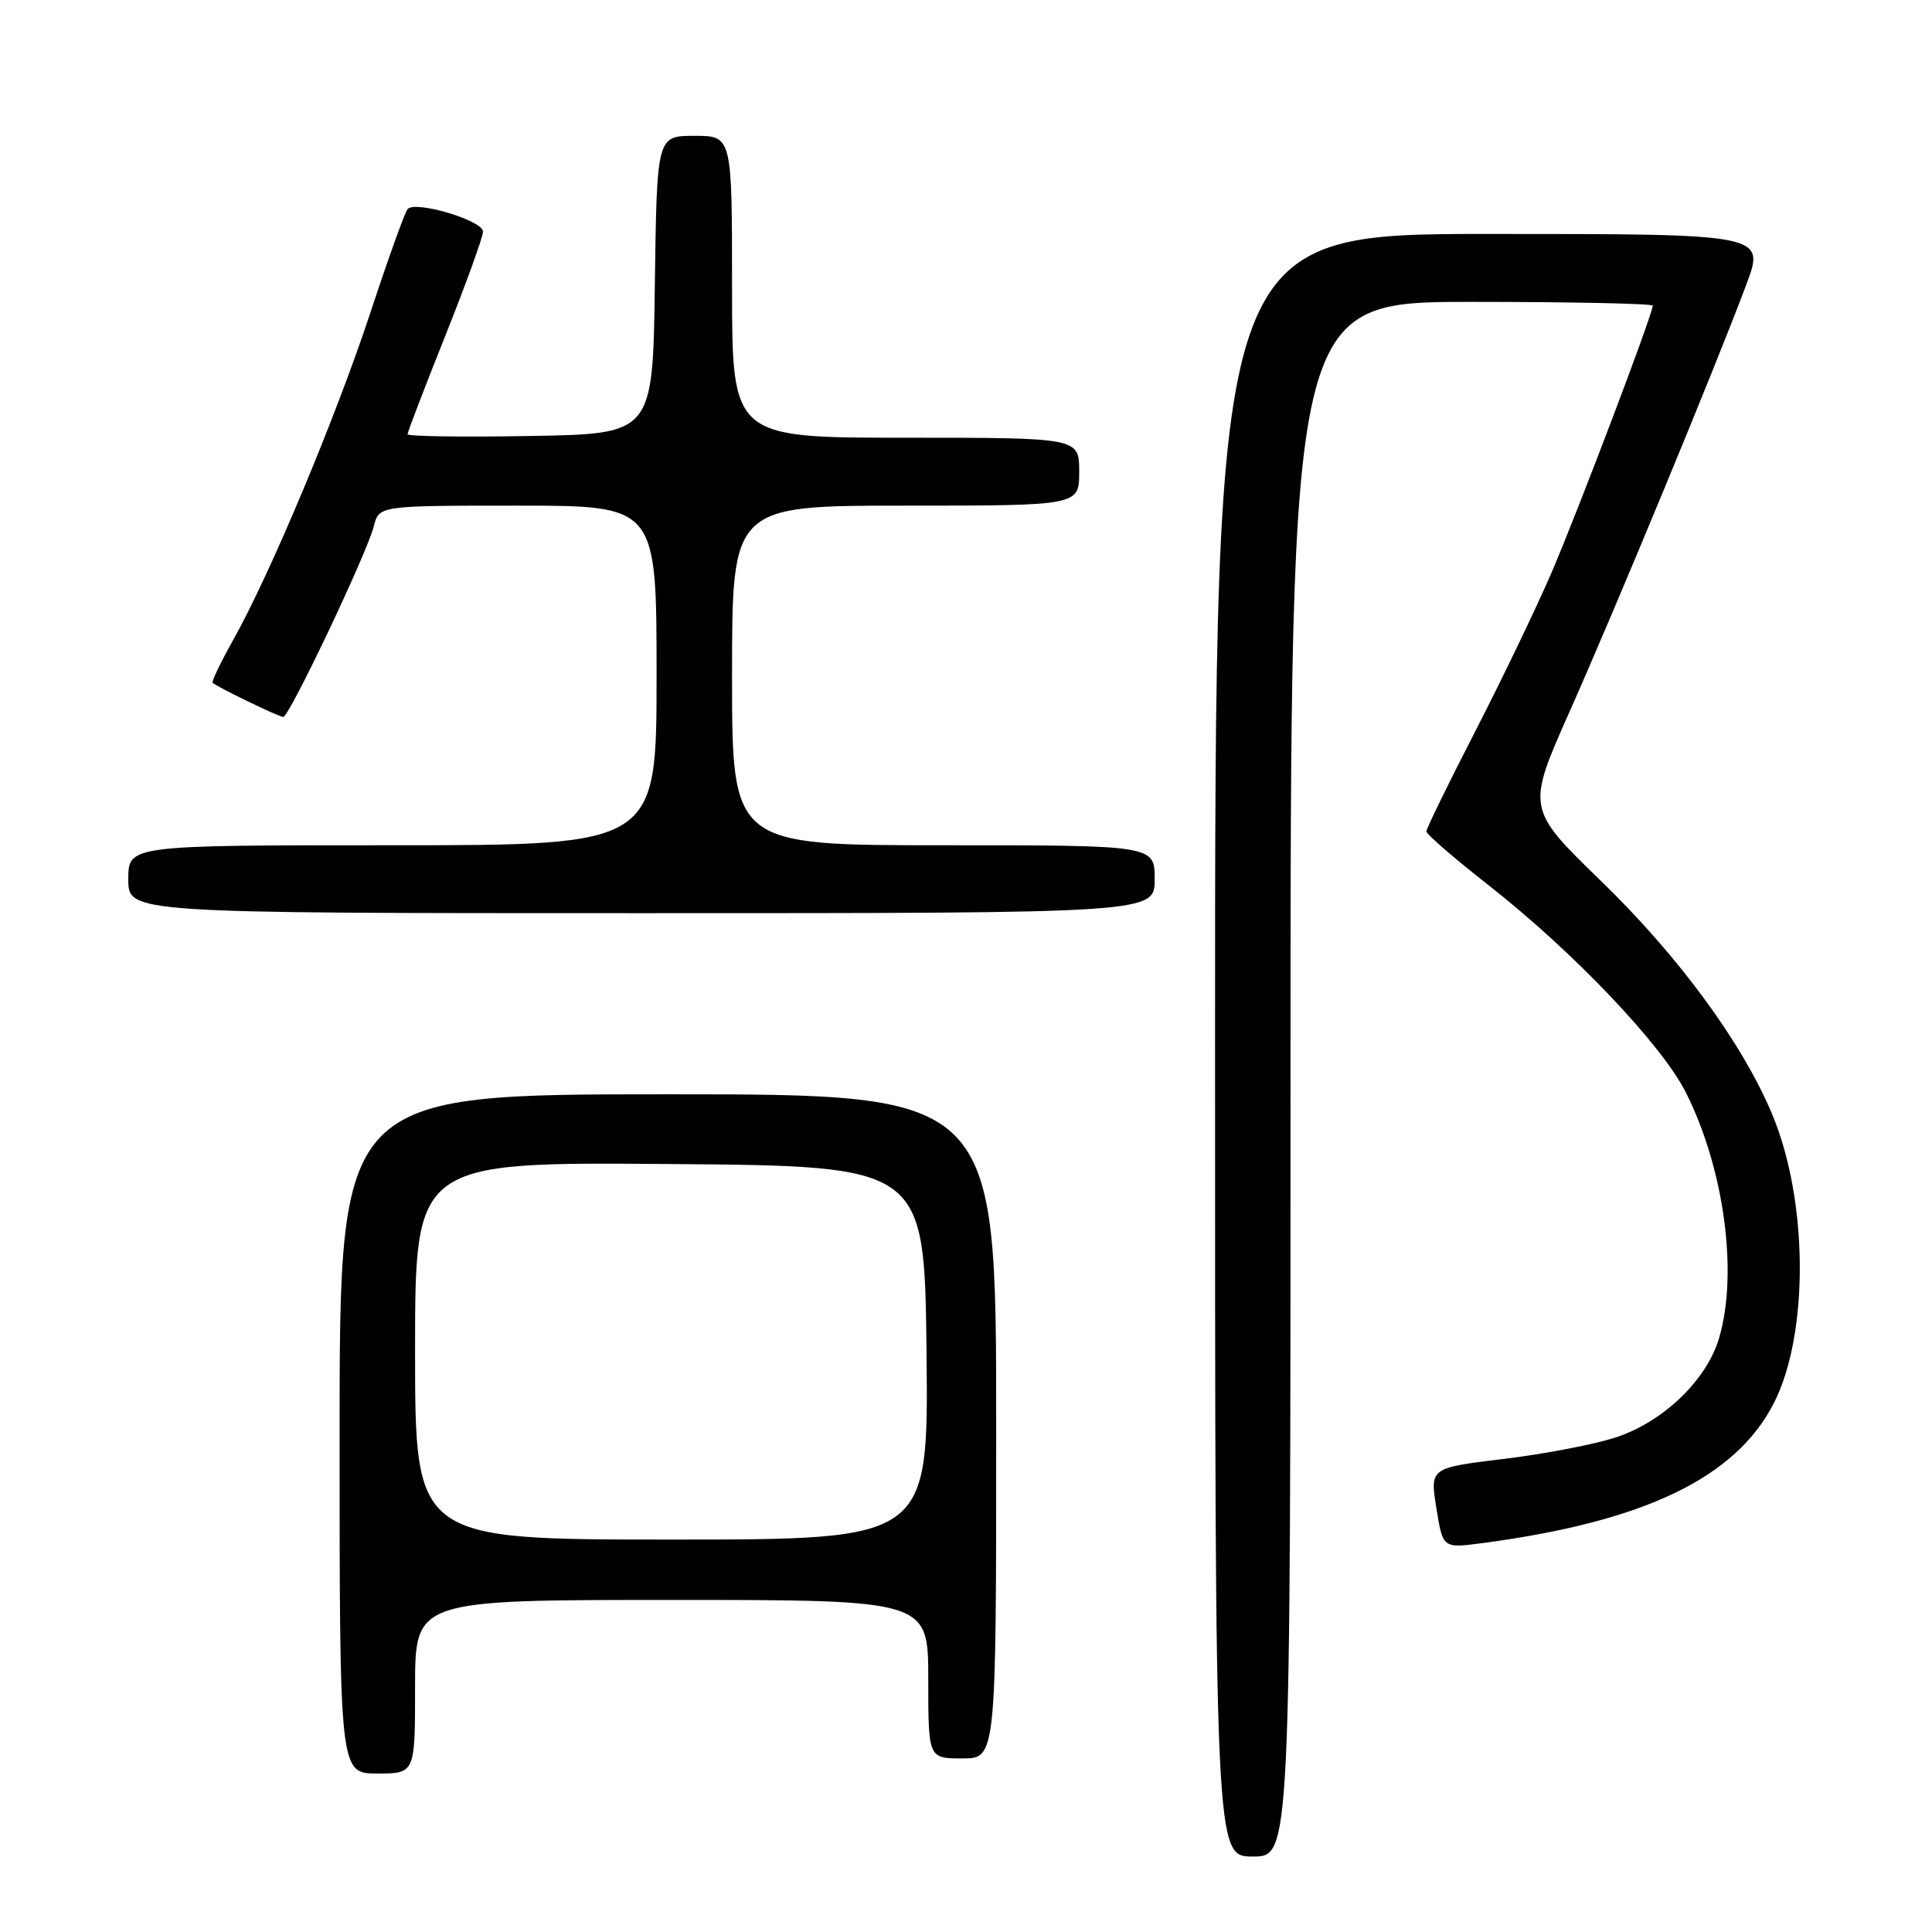 <?xml version="1.0" encoding="UTF-8" standalone="no"?>
<!DOCTYPE svg PUBLIC "-//W3C//DTD SVG 1.1//EN" "http://www.w3.org/Graphics/SVG/1.1/DTD/svg11.dtd" >
<svg xmlns="http://www.w3.org/2000/svg" xmlns:xlink="http://www.w3.org/1999/xlink" version="1.1" viewBox="0 0 256 256">
 <g >
 <path fill="currentColor"
d=" M 171.00 143.00 C 171.00 40.00 171.00 40.00 195.00 40.00 C 208.20 40.00 219.00 40.23 219.00 40.50 C 219.00 41.60 208.99 67.99 205.54 75.98 C 203.53 80.64 198.98 90.09 195.44 96.98 C 191.90 103.86 189.00 109.80 189.00 110.17 C 189.00 110.53 192.71 113.75 197.25 117.30 C 208.44 126.08 220.16 138.38 223.37 144.73 C 228.47 154.82 230.35 168.75 227.77 177.36 C 226.12 182.88 220.41 188.37 214.17 190.44 C 211.38 191.37 204.68 192.66 199.29 193.31 C 189.47 194.50 189.47 194.50 190.33 199.83 C 191.18 205.16 191.18 205.16 196.34 204.48 C 217.85 201.65 229.98 195.83 235.04 185.93 C 239.71 176.78 239.62 159.15 234.84 147.69 C 230.92 138.29 222.50 126.79 212.23 116.82 C 202.26 107.15 202.26 107.15 207.98 94.29 C 214.18 80.35 227.32 48.60 231.38 37.75 C 233.91 31.00 233.91 31.00 197.46 31.00 C 161.00 31.00 161.00 31.00 161.00 138.50 C 161.00 246.00 161.00 246.00 166.00 246.00 C 171.00 246.00 171.00 246.00 171.00 143.00 Z  M 55.00 223.50 C 55.00 212.00 55.00 212.00 89.00 212.00 C 123.00 212.00 123.00 212.00 123.00 222.50 C 123.00 233.00 123.00 233.00 127.50 233.00 C 132.00 233.00 132.00 233.00 132.00 189.00 C 132.00 145.00 132.00 145.00 88.50 145.00 C 45.00 145.00 45.00 145.00 45.00 190.00 C 45.00 235.00 45.00 235.00 50.00 235.00 C 55.00 235.00 55.00 235.00 55.00 223.50 Z  M 153.00 116.50 C 153.00 112.00 153.00 112.00 125.00 112.00 C 97.00 112.00 97.00 112.00 97.00 89.50 C 97.00 67.00 97.00 67.00 120.00 67.00 C 143.00 67.00 143.00 67.00 143.00 62.50 C 143.00 58.00 143.00 58.00 120.00 58.00 C 97.00 58.00 97.00 58.00 97.00 38.00 C 97.00 18.00 97.00 18.00 92.02 18.00 C 87.04 18.00 87.04 18.00 86.77 37.75 C 86.50 57.50 86.50 57.50 70.25 57.77 C 61.31 57.93 54.00 57.82 54.00 57.54 C 54.00 57.26 56.25 51.39 59.00 44.50 C 61.75 37.61 64.00 31.39 64.00 30.69 C 64.00 29.21 55.01 26.53 54.01 27.71 C 53.64 28.14 51.41 34.34 49.06 41.48 C 44.46 55.41 35.77 76.14 30.87 84.85 C 29.22 87.79 28.01 90.33 28.18 90.48 C 28.89 91.09 36.96 95.00 37.53 95.00 C 38.33 95.00 48.63 73.30 49.53 69.74 C 50.22 67.00 50.22 67.00 68.61 67.00 C 87.00 67.00 87.00 67.00 87.00 89.50 C 87.00 112.00 87.00 112.00 52.00 112.00 C 17.00 112.00 17.00 112.00 17.00 116.50 C 17.00 121.00 17.00 121.00 85.00 121.00 C 153.00 121.00 153.00 121.00 153.00 116.50 Z  M 55.00 178.99 C 55.00 153.97 55.00 153.97 88.75 154.24 C 122.50 154.50 122.50 154.50 122.77 179.25 C 123.03 204.00 123.03 204.00 89.02 204.00 C 55.00 204.00 55.00 204.00 55.00 178.99 Z "/>
</g>
</svg>